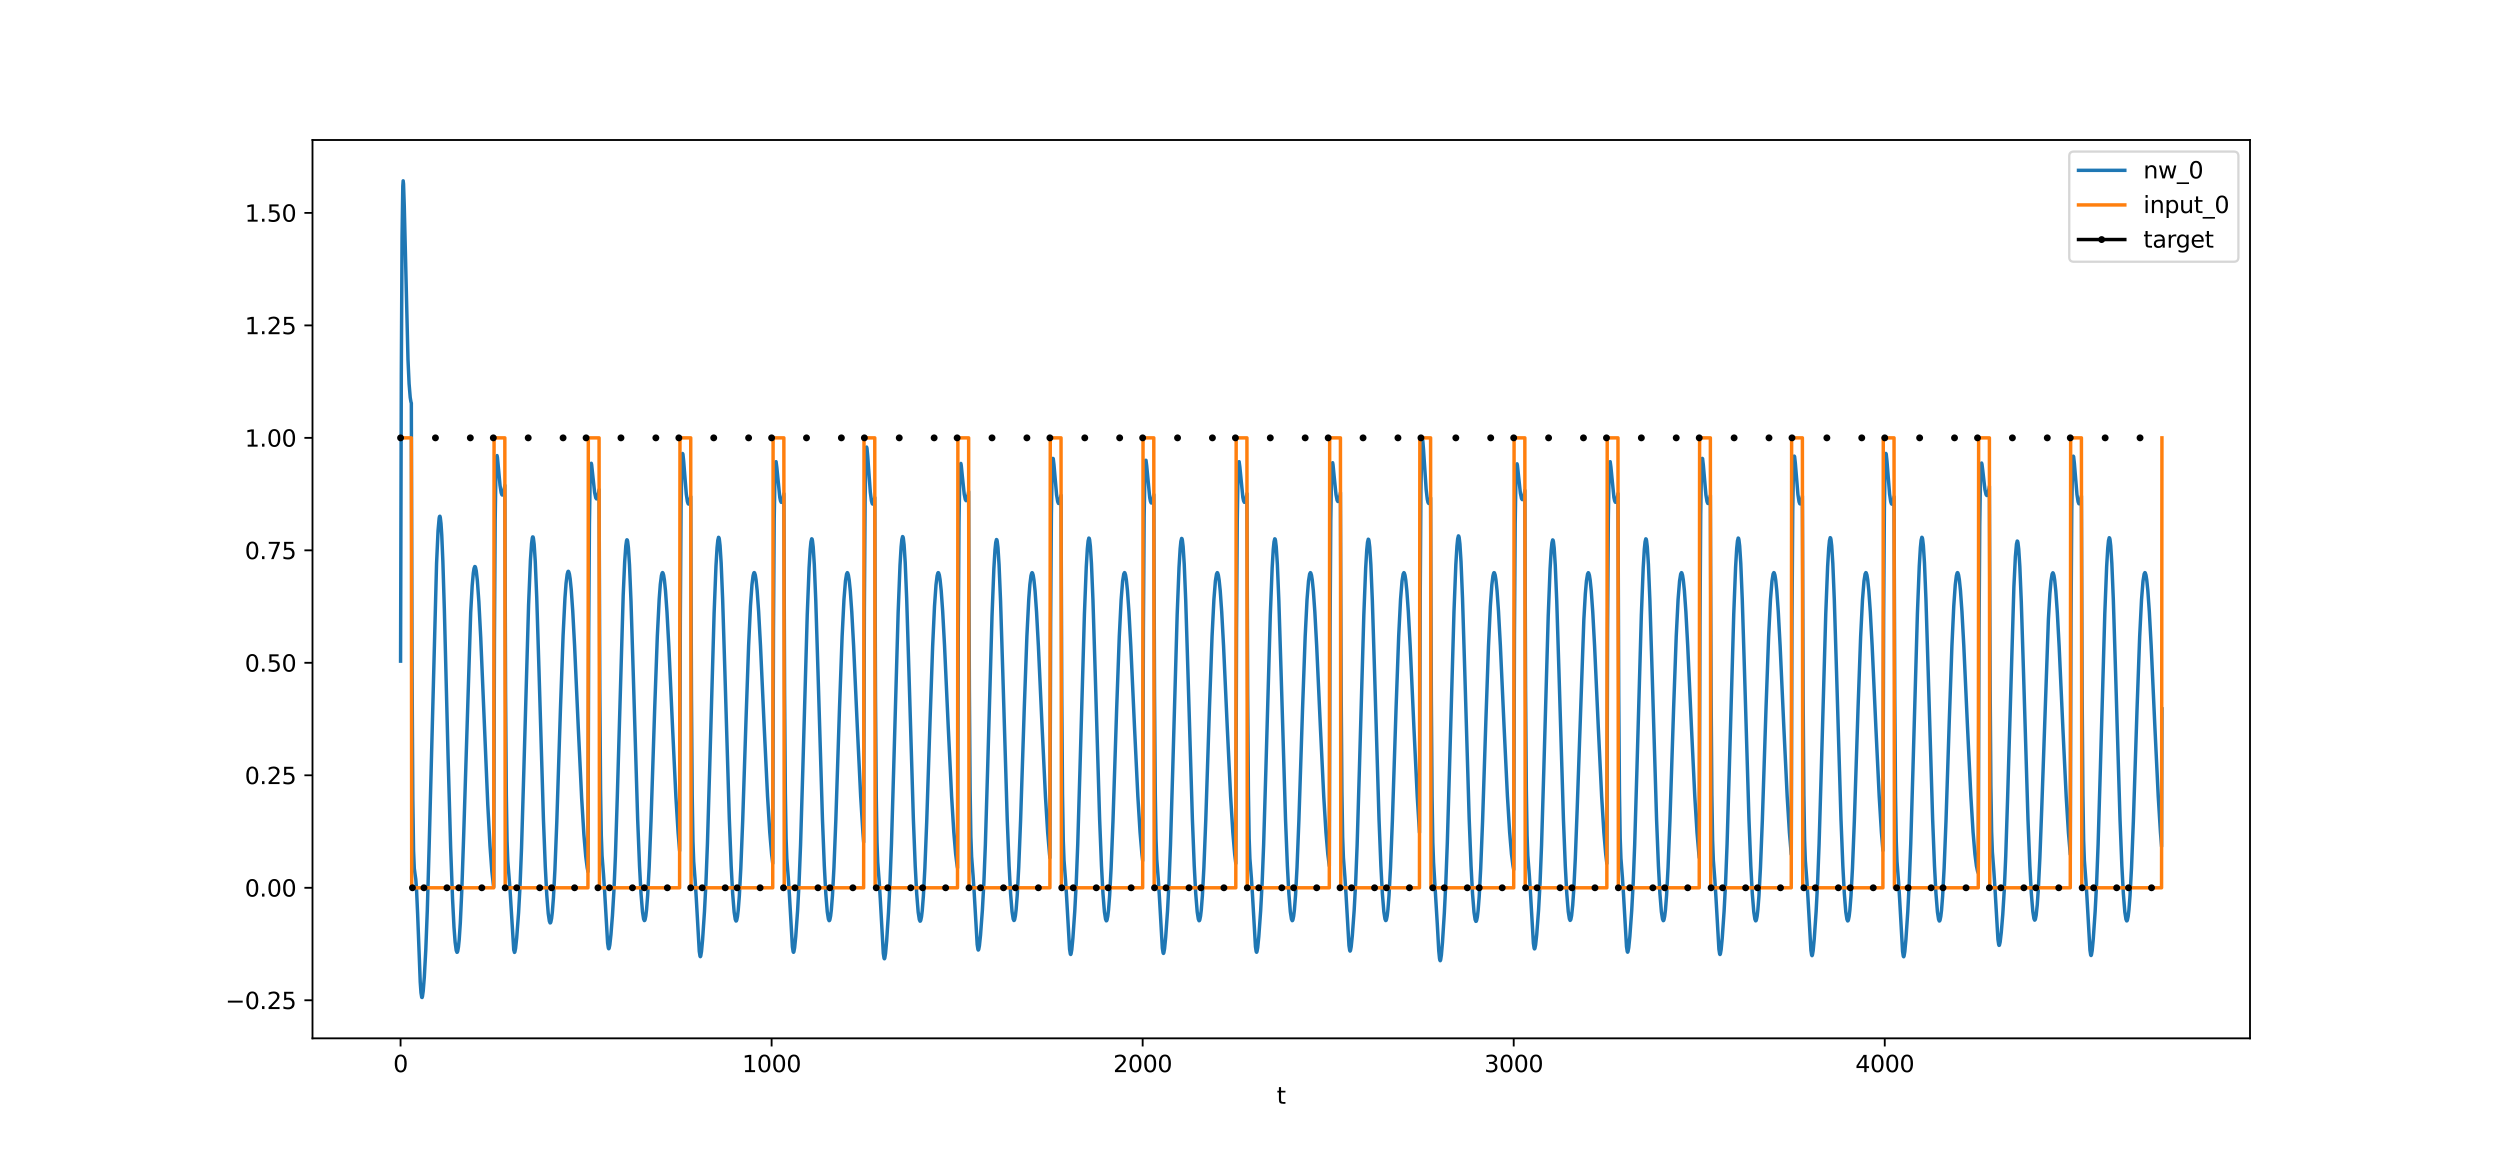 <?xml version="1.0" encoding="utf-8" standalone="no"?>
<!DOCTYPE svg PUBLIC "-//W3C//DTD SVG 1.1//EN"
  "http://www.w3.org/Graphics/SVG/1.1/DTD/svg11.dtd">
<svg xmlns:xlink="http://www.w3.org/1999/xlink" width="1080pt" height="504pt" viewBox="0 0 1080 504" xmlns="http://www.w3.org/2000/svg" version="1.1">
 <defs>
  <style type="text/css">*{stroke-linejoin: round; stroke-linecap: butt}</style>
 </defs>
 <g id="figure_1">
  <g id="patch_1">
   <path d="M 0 504 
L 1080 504 
L 1080 0 
L 0 0 
z
" style="fill: #ffffff"/>
  </g>
  <g id="axes_1">
   <g id="patch_2">
    <path d="M 135 448.56 
L 972 448.56 
L 972 60.48 
L 135 60.48 
z
" style="fill: #ffffff"/>
   </g>
   <g id="matplotlib.axis_1">
    <g id="xtick_1">
     <g id="line2d_1">
      <defs>
       <path id="mb328616f41" d="M 0 0 
L 0 3.5 
" style="stroke: #000000; stroke-width: 0.8"/>
      </defs>
      <g>
       <use xlink:href="#mb328616f41" x="173.045" y="448.56" style="stroke: #000000; stroke-width: 0.8"/>
      </g>
     </g>
     <g id="text_1">
      <!-- 0 -->
      <g transform="translate(169.864 463.158) scale(0.1 -0.1)">
       <defs>
        <path id="DejaVuSans-30" d="M 2034 4250 
Q 1547 4250 1301 3770 
Q 1056 3291 1056 2328 
Q 1056 1369 1301 889 
Q 1547 409 2034 409 
Q 2525 409 2770 889 
Q 3016 1369 3016 2328 
Q 3016 3291 2770 3770 
Q 2525 4250 2034 4250 
z
M 2034 4750 
Q 2819 4750 3233 4129 
Q 3647 3509 3647 2328 
Q 3647 1150 3233 529 
Q 2819 -91 2034 -91 
Q 1250 -91 836 529 
Q 422 1150 422 2328 
Q 422 3509 836 4129 
Q 1250 4750 2034 4750 
z
" transform="scale(0.016)"/>
       </defs>
       <use xlink:href="#DejaVuSans-30"/>
      </g>
     </g>
    </g>
    <g id="xtick_2">
     <g id="line2d_2">
      <g>
       <use xlink:href="#mb328616f41" x="333.338" y="448.56" style="stroke: #000000; stroke-width: 0.8"/>
      </g>
     </g>
     <g id="text_2">
      <!-- 1000 -->
      <g transform="translate(320.613 463.158) scale(0.1 -0.1)">
       <defs>
        <path id="DejaVuSans-31" d="M 794 531 
L 1825 531 
L 1825 4091 
L 703 3866 
L 703 4441 
L 1819 4666 
L 2450 4666 
L 2450 531 
L 3481 531 
L 3481 0 
L 794 0 
L 794 531 
z
" transform="scale(0.016)"/>
       </defs>
       <use xlink:href="#DejaVuSans-31"/>
       <use xlink:href="#DejaVuSans-30" x="63.623"/>
       <use xlink:href="#DejaVuSans-30" x="127.246"/>
       <use xlink:href="#DejaVuSans-30" x="190.869"/>
      </g>
     </g>
    </g>
    <g id="xtick_3">
     <g id="line2d_3">
      <g>
       <use xlink:href="#mb328616f41" x="493.631" y="448.56" style="stroke: #000000; stroke-width: 0.8"/>
      </g>
     </g>
     <g id="text_3">
      <!-- 2000 -->
      <g transform="translate(480.906 463.158) scale(0.1 -0.1)">
       <defs>
        <path id="DejaVuSans-32" d="M 1228 531 
L 3431 531 
L 3431 0 
L 469 0 
L 469 531 
Q 828 903 1448 1529 
Q 2069 2156 2228 2338 
Q 2531 2678 2651 2914 
Q 2772 3150 2772 3378 
Q 2772 3750 2511 3984 
Q 2250 4219 1831 4219 
Q 1534 4219 1204 4116 
Q 875 4013 500 3803 
L 500 4441 
Q 881 4594 1212 4672 
Q 1544 4750 1819 4750 
Q 2544 4750 2975 4387 
Q 3406 4025 3406 3419 
Q 3406 3131 3298 2873 
Q 3191 2616 2906 2266 
Q 2828 2175 2409 1742 
Q 1991 1309 1228 531 
z
" transform="scale(0.016)"/>
       </defs>
       <use xlink:href="#DejaVuSans-32"/>
       <use xlink:href="#DejaVuSans-30" x="63.623"/>
       <use xlink:href="#DejaVuSans-30" x="127.246"/>
       <use xlink:href="#DejaVuSans-30" x="190.869"/>
      </g>
     </g>
    </g>
    <g id="xtick_4">
     <g id="line2d_4">
      <g>
       <use xlink:href="#mb328616f41" x="653.923" y="448.56" style="stroke: #000000; stroke-width: 0.8"/>
      </g>
     </g>
     <g id="text_4">
      <!-- 3000 -->
      <g transform="translate(641.198 463.158) scale(0.1 -0.1)">
       <defs>
        <path id="DejaVuSans-33" d="M 2597 2516 
Q 3050 2419 3304 2112 
Q 3559 1806 3559 1356 
Q 3559 666 3084 287 
Q 2609 -91 1734 -91 
Q 1441 -91 1130 -33 
Q 819 25 488 141 
L 488 750 
Q 750 597 1062 519 
Q 1375 441 1716 441 
Q 2309 441 2620 675 
Q 2931 909 2931 1356 
Q 2931 1769 2642 2001 
Q 2353 2234 1838 2234 
L 1294 2234 
L 1294 2753 
L 1863 2753 
Q 2328 2753 2575 2939 
Q 2822 3125 2822 3475 
Q 2822 3834 2567 4026 
Q 2313 4219 1838 4219 
Q 1578 4219 1281 4162 
Q 984 4106 628 3988 
L 628 4550 
Q 988 4650 1302 4700 
Q 1616 4750 1894 4750 
Q 2613 4750 3031 4423 
Q 3450 4097 3450 3541 
Q 3450 3153 3228 2886 
Q 3006 2619 2597 2516 
z
" transform="scale(0.016)"/>
       </defs>
       <use xlink:href="#DejaVuSans-33"/>
       <use xlink:href="#DejaVuSans-30" x="63.623"/>
       <use xlink:href="#DejaVuSans-30" x="127.246"/>
       <use xlink:href="#DejaVuSans-30" x="190.869"/>
      </g>
     </g>
    </g>
    <g id="xtick_5">
     <g id="line2d_5">
      <g>
       <use xlink:href="#mb328616f41" x="814.216" y="448.56" style="stroke: #000000; stroke-width: 0.8"/>
      </g>
     </g>
     <g id="text_5">
      <!-- 4000 -->
      <g transform="translate(801.491 463.158) scale(0.1 -0.1)">
       <defs>
        <path id="DejaVuSans-34" d="M 2419 4116 
L 825 1625 
L 2419 1625 
L 2419 4116 
z
M 2253 4666 
L 3047 4666 
L 3047 1625 
L 3713 1625 
L 3713 1100 
L 3047 1100 
L 3047 0 
L 2419 0 
L 2419 1100 
L 313 1100 
L 313 1709 
L 2253 4666 
z
" transform="scale(0.016)"/>
       </defs>
       <use xlink:href="#DejaVuSans-34"/>
       <use xlink:href="#DejaVuSans-30" x="63.623"/>
       <use xlink:href="#DejaVuSans-30" x="127.246"/>
       <use xlink:href="#DejaVuSans-30" x="190.869"/>
      </g>
     </g>
    </g>
    <g id="text_6">
     <!-- t -->
     <g transform="translate(551.54 476.837) scale(0.1 -0.1)">
      <defs>
       <path id="DejaVuSans-74" d="M 1172 4494 
L 1172 3500 
L 2356 3500 
L 2356 3053 
L 1172 3053 
L 1172 1153 
Q 1172 725 1289 603 
Q 1406 481 1766 481 
L 2356 481 
L 2356 0 
L 1766 0 
Q 1100 0 847 248 
Q 594 497 594 1153 
L 594 3053 
L 172 3053 
L 172 3500 
L 594 3500 
L 594 4494 
L 1172 4494 
z
" transform="scale(0.016)"/>
      </defs>
      <use xlink:href="#DejaVuSans-74"/>
     </g>
    </g>
   </g>
   <g id="matplotlib.axis_2">
    <g id="ytick_1">
     <g id="line2d_6">
      <defs>
       <path id="m5aee8818f2" d="M 0 0 
L -3.5 0 
" style="stroke: #000000; stroke-width: 0.8"/>
      </defs>
      <g>
       <use xlink:href="#m5aee8818f2" x="135" y="432.114" style="stroke: #000000; stroke-width: 0.8"/>
      </g>
     </g>
     <g id="text_7">
      <!-- −0.25 -->
      <g transform="translate(97.355 435.913) scale(0.1 -0.1)">
       <defs>
        <path id="DejaVuSans-2212" d="M 678 2272 
L 4684 2272 
L 4684 1741 
L 678 1741 
L 678 2272 
z
" transform="scale(0.016)"/>
        <path id="DejaVuSans-2e" d="M 684 794 
L 1344 794 
L 1344 0 
L 684 0 
L 684 794 
z
" transform="scale(0.016)"/>
        <path id="DejaVuSans-35" d="M 691 4666 
L 3169 4666 
L 3169 4134 
L 1269 4134 
L 1269 2991 
Q 1406 3038 1543 3061 
Q 1681 3084 1819 3084 
Q 2600 3084 3056 2656 
Q 3513 2228 3513 1497 
Q 3513 744 3044 326 
Q 2575 -91 1722 -91 
Q 1428 -91 1123 -41 
Q 819 9 494 109 
L 494 744 
Q 775 591 1075 516 
Q 1375 441 1709 441 
Q 2250 441 2565 725 
Q 2881 1009 2881 1497 
Q 2881 1984 2565 2268 
Q 2250 2553 1709 2553 
Q 1456 2553 1204 2497 
Q 953 2441 691 2322 
L 691 4666 
z
" transform="scale(0.016)"/>
       </defs>
       <use xlink:href="#DejaVuSans-2212"/>
       <use xlink:href="#DejaVuSans-30" x="83.789"/>
       <use xlink:href="#DejaVuSans-2e" x="147.412"/>
       <use xlink:href="#DejaVuSans-32" x="179.199"/>
       <use xlink:href="#DejaVuSans-35" x="242.822"/>
      </g>
     </g>
    </g>
    <g id="ytick_2">
     <g id="line2d_7">
      <g>
       <use xlink:href="#m5aee8818f2" x="135" y="383.522" style="stroke: #000000; stroke-width: 0.8"/>
      </g>
     </g>
     <g id="text_8">
      <!-- 0.00 -->
      <g transform="translate(105.734 387.321) scale(0.1 -0.1)">
       <use xlink:href="#DejaVuSans-30"/>
       <use xlink:href="#DejaVuSans-2e" x="63.623"/>
       <use xlink:href="#DejaVuSans-30" x="95.41"/>
       <use xlink:href="#DejaVuSans-30" x="159.033"/>
      </g>
     </g>
    </g>
    <g id="ytick_3">
     <g id="line2d_8">
      <g>
       <use xlink:href="#m5aee8818f2" x="135" y="334.931" style="stroke: #000000; stroke-width: 0.8"/>
      </g>
     </g>
     <g id="text_9">
      <!-- 0.25 -->
      <g transform="translate(105.734 338.73) scale(0.1 -0.1)">
       <use xlink:href="#DejaVuSans-30"/>
       <use xlink:href="#DejaVuSans-2e" x="63.623"/>
       <use xlink:href="#DejaVuSans-32" x="95.41"/>
       <use xlink:href="#DejaVuSans-35" x="159.033"/>
      </g>
     </g>
    </g>
    <g id="ytick_4">
     <g id="line2d_9">
      <g>
       <use xlink:href="#m5aee8818f2" x="135" y="286.339" style="stroke: #000000; stroke-width: 0.8"/>
      </g>
     </g>
     <g id="text_10">
      <!-- 0.50 -->
      <g transform="translate(105.734 290.138) scale(0.1 -0.1)">
       <use xlink:href="#DejaVuSans-30"/>
       <use xlink:href="#DejaVuSans-2e" x="63.623"/>
       <use xlink:href="#DejaVuSans-35" x="95.41"/>
       <use xlink:href="#DejaVuSans-30" x="159.033"/>
      </g>
     </g>
    </g>
    <g id="ytick_5">
     <g id="line2d_10">
      <g>
       <use xlink:href="#m5aee8818f2" x="135" y="237.747" style="stroke: #000000; stroke-width: 0.8"/>
      </g>
     </g>
     <g id="text_11">
      <!-- 0.75 -->
      <g transform="translate(105.734 241.547) scale(0.1 -0.1)">
       <defs>
        <path id="DejaVuSans-37" d="M 525 4666 
L 3525 4666 
L 3525 4397 
L 1831 0 
L 1172 0 
L 2766 4134 
L 525 4134 
L 525 4666 
z
" transform="scale(0.016)"/>
       </defs>
       <use xlink:href="#DejaVuSans-30"/>
       <use xlink:href="#DejaVuSans-2e" x="63.623"/>
       <use xlink:href="#DejaVuSans-37" x="95.41"/>
       <use xlink:href="#DejaVuSans-35" x="159.033"/>
      </g>
     </g>
    </g>
    <g id="ytick_6">
     <g id="line2d_11">
      <g>
       <use xlink:href="#m5aee8818f2" x="135" y="189.156" style="stroke: #000000; stroke-width: 0.8"/>
      </g>
     </g>
     <g id="text_12">
      <!-- 1.00 -->
      <g transform="translate(105.734 192.955) scale(0.1 -0.1)">
       <use xlink:href="#DejaVuSans-31"/>
       <use xlink:href="#DejaVuSans-2e" x="63.623"/>
       <use xlink:href="#DejaVuSans-30" x="95.41"/>
       <use xlink:href="#DejaVuSans-30" x="159.033"/>
      </g>
     </g>
    </g>
    <g id="ytick_7">
     <g id="line2d_12">
      <g>
       <use xlink:href="#m5aee8818f2" x="135" y="140.564" style="stroke: #000000; stroke-width: 0.8"/>
      </g>
     </g>
     <g id="text_13">
      <!-- 1.25 -->
      <g transform="translate(105.734 144.363) scale(0.1 -0.1)">
       <use xlink:href="#DejaVuSans-31"/>
       <use xlink:href="#DejaVuSans-2e" x="63.623"/>
       <use xlink:href="#DejaVuSans-32" x="95.41"/>
       <use xlink:href="#DejaVuSans-35" x="159.033"/>
      </g>
     </g>
    </g>
    <g id="ytick_8">
     <g id="line2d_13">
      <g>
       <use xlink:href="#m5aee8818f2" x="135" y="91.973" style="stroke: #000000; stroke-width: 0.8"/>
      </g>
     </g>
     <g id="text_14">
      <!-- 1.50 -->
      <g transform="translate(105.734 95.772) scale(0.1 -0.1)">
       <use xlink:href="#DejaVuSans-31"/>
       <use xlink:href="#DejaVuSans-2e" x="63.623"/>
       <use xlink:href="#DejaVuSans-35" x="95.41"/>
       <use xlink:href="#DejaVuSans-30" x="159.033"/>
      </g>
     </g>
    </g>
   </g>
   <g id="line2d_14">
    <path d="M 173.045 285.612 
L 173.366 161.789 
L 173.687 102.279 
L 174.007 80.446 
L 174.168 78.12 
L 174.328 79.492 
L 174.648 89.177 
L 176.251 155.309 
L 176.732 165.829 
L 177.213 171.712 
L 177.534 173.643 
L 177.694 174.152 
L 178.015 289.874 
L 178.335 344.784 
L 178.656 367.507 
L 178.976 375.198 
L 179.297 377.605 
L 179.617 379.833 
L 179.938 384.099 
L 180.419 394.958 
L 181.541 424.284 
L 181.862 428.856 
L 182.182 430.841 
L 182.342 430.92 
L 182.503 430.459 
L 182.823 428.164 
L 183.304 422.105 
L 183.945 410.165 
L 184.587 393.467 
L 185.388 365.764 
L 188.594 243.455 
L 189.235 229.304 
L 189.716 223.837 
L 189.876 223.134 
L 190.036 223.017 
L 190.197 223.493 
L 190.517 226.216 
L 190.838 231.221 
L 191.319 242.585 
L 191.96 263.384 
L 193.563 326.665 
L 194.685 366.37 
L 195.486 388.074 
L 196.128 400.603 
L 196.608 406.962 
L 197.089 410.577 
L 197.41 411.401 
L 197.57 411.326 
L 197.731 410.919 
L 198.051 409.106 
L 198.372 405.951 
L 198.853 398.729 
L 199.494 384.706 
L 200.295 361.302 
L 203.341 264.604 
L 203.982 253.032 
L 204.463 247.606 
L 204.783 245.56 
L 205.104 244.75 
L 205.264 244.797 
L 205.425 245.137 
L 205.745 246.665 
L 206.226 250.948 
L 206.867 259.941 
L 207.669 275.377 
L 208.951 305.771 
L 210.714 347.507 
L 211.676 365.426 
L 212.477 376.325 
L 213.119 382.128 
L 213.279 383.166 
L 213.599 275.875 
L 213.92 224.756 
L 214.241 203.503 
L 214.561 197.122 
L 214.722 196.815 
L 214.882 197.568 
L 215.363 202.63 
L 216.004 209.606 
L 216.485 212.79 
L 216.805 213.73 
L 216.966 213.857 
L 217.126 213.772 
L 217.447 213.019 
L 217.927 210.686 
L 218.088 209.655 
L 218.408 299.064 
L 218.729 343.187 
L 219.049 363.329 
L 219.37 372.009 
L 219.851 378.063 
L 220.332 384.428 
L 221.935 410.354 
L 222.255 411.431 
L 222.416 411.241 
L 222.736 409.635 
L 223.217 405.076 
L 224.019 394.385 
L 224.66 382.625 
L 225.301 366.303 
L 226.263 334.046 
L 228.346 261.348 
L 229.148 241.983 
L 229.629 234.871 
L 229.949 232.429 
L 230.11 231.95 
L 230.27 231.978 
L 230.43 232.517 
L 230.751 235.109 
L 231.232 242.582 
L 231.873 258.198 
L 232.835 289.332 
L 234.758 353.85 
L 235.56 374.35 
L 236.201 386.562 
L 236.842 394.679 
L 237.323 397.93 
L 237.643 398.695 
L 237.804 398.648 
L 237.964 398.312 
L 238.285 396.764 
L 238.605 394.046 
L 239.086 387.801 
L 239.727 375.636 
L 240.529 355.199 
L 242.132 305.737 
L 243.254 274.514 
L 244.055 258.424 
L 244.536 251.982 
L 245.017 248.109 
L 245.337 246.954 
L 245.498 246.797 
L 245.658 246.914 
L 245.979 247.943 
L 246.299 249.984 
L 246.78 254.789 
L 247.421 264.013 
L 248.223 279.011 
L 249.826 314.548 
L 251.268 344.706 
L 252.23 360.428 
L 253.031 369.892 
L 253.673 374.89 
L 253.993 376.525 
L 254.314 274.437 
L 254.634 226.259 
L 254.955 206.401 
L 255.276 200.453 
L 255.436 200.141 
L 255.596 200.799 
L 256.077 205.321 
L 256.878 212.78 
L 257.359 215.059 
L 257.68 215.514 
L 257.84 215.438 
L 258.161 214.735 
L 258.642 212.506 
L 258.802 211.507 
L 259.123 298.137 
L 259.443 341.1 
L 259.764 360.908 
L 260.084 369.623 
L 260.726 377.878 
L 261.206 385.284 
L 262.489 407.405 
L 262.809 409.548 
L 262.97 409.861 
L 263.13 409.701 
L 263.45 408.162 
L 263.931 403.704 
L 264.573 395.54 
L 265.214 384.811 
L 265.855 369.86 
L 266.656 344.786 
L 269.221 257.178 
L 269.862 242.691 
L 270.343 235.865 
L 270.664 233.596 
L 270.824 233.195 
L 270.984 233.295 
L 271.145 233.896 
L 271.465 236.586 
L 271.946 244.128 
L 272.587 259.688 
L 273.549 290.484 
L 275.472 353.984 
L 276.274 374.085 
L 276.915 386.016 
L 277.556 393.895 
L 278.037 397.001 
L 278.358 397.688 
L 278.518 397.608 
L 278.678 397.242 
L 278.999 395.651 
L 279.319 392.909 
L 279.8 386.667 
L 280.442 374.581 
L 281.243 354.357 
L 282.846 305.537 
L 283.968 274.731 
L 284.769 258.846 
L 285.25 252.483 
L 285.731 248.654 
L 286.052 247.513 
L 286.212 247.357 
L 286.372 247.471 
L 286.693 248.488 
L 287.014 250.506 
L 287.494 255.255 
L 288.136 264.374 
L 288.937 279.2 
L 290.54 314.33 
L 291.983 344.16 
L 292.944 359.734 
L 293.586 367.531 
L 293.906 266.492 
L 294.227 219.4 
L 294.547 200.682 
L 294.868 195.912 
L 295.028 196.193 
L 295.349 199.262 
L 296.471 213.407 
L 296.952 216.674 
L 297.272 217.624 
L 297.433 217.751 
L 297.593 217.663 
L 297.913 216.901 
L 298.394 214.543 
L 298.715 300.914 
L 299.035 343.702 
L 299.356 363.413 
L 299.677 372.105 
L 300.318 380.52 
L 300.799 388.198 
L 302.081 410.97 
L 302.402 413.047 
L 302.562 413.27 
L 302.722 412.982 
L 303.043 411.075 
L 303.524 405.854 
L 304.325 393.892 
L 304.966 381.368 
L 305.607 364.638 
L 306.569 332.243 
L 308.493 264.964 
L 309.294 244.592 
L 309.775 236.558 
L 310.096 233.38 
L 310.416 232.124 
L 310.577 232.245 
L 310.737 232.869 
L 311.057 235.608 
L 311.538 243.237 
L 312.179 258.934 
L 313.141 289.952 
L 315.065 353.818 
L 315.866 374.033 
L 316.507 386.044 
L 317.149 393.996 
L 317.629 397.155 
L 317.95 397.878 
L 318.11 397.815 
L 318.271 397.468 
L 318.591 395.911 
L 318.912 393.204 
L 319.393 387.012 
L 320.034 374.986 
L 320.835 354.813 
L 322.278 310.894 
L 323.4 278.967 
L 324.201 261.763 
L 324.843 252.635 
L 325.323 248.735 
L 325.644 247.546 
L 325.804 247.368 
L 325.965 247.46 
L 326.285 248.434 
L 326.606 250.411 
L 327.087 255.107 
L 327.728 264.166 
L 328.529 278.941 
L 330.132 314.046 
L 331.575 343.926 
L 332.537 359.558 
L 333.338 369.011 
L 333.819 372.996 
L 334.14 271.735 
L 334.46 224.229 
L 334.781 204.95 
L 335.101 199.523 
L 335.262 199.455 
L 335.582 201.815 
L 336.865 214.883 
L 337.185 216.398 
L 337.506 217.013 
L 337.666 217.001 
L 337.826 216.791 
L 338.147 215.831 
L 338.628 213.271 
L 338.948 299.629 
L 339.269 342.445 
L 339.589 362.186 
L 339.91 370.887 
L 340.551 379.215 
L 341.032 386.732 
L 342.314 409.052 
L 342.635 411.137 
L 342.795 411.396 
L 342.956 411.166 
L 343.276 409.439 
L 343.757 404.614 
L 344.559 393.414 
L 345.2 381.379 
L 345.841 364.968 
L 346.803 332.821 
L 348.726 265.654 
L 349.528 245.268 
L 350.009 237.22 
L 350.329 234.032 
L 350.65 232.764 
L 350.81 232.877 
L 350.97 233.492 
L 351.291 236.21 
L 351.772 243.795 
L 352.413 259.416 
L 353.375 290.297 
L 355.298 353.916 
L 356.1 374.05 
L 356.741 386.004 
L 357.382 393.905 
L 357.863 397.029 
L 358.183 397.728 
L 358.344 397.654 
L 358.504 397.296 
L 358.825 395.718 
L 359.145 392.99 
L 359.626 386.77 
L 360.267 374.715 
L 361.069 354.521 
L 362.672 305.721 
L 363.794 274.883 
L 364.595 258.957 
L 365.236 250.995 
L 365.717 247.986 
L 366.038 247.379 
L 366.198 247.484 
L 366.519 248.481 
L 366.839 250.48 
L 367.32 255.204 
L 367.961 264.292 
L 368.763 279.089 
L 370.366 314.194 
L 371.808 344.034 
L 372.77 359.628 
L 373.091 363.81 
L 373.411 262.835 
L 373.732 215.946 
L 374.052 197.534 
L 374.373 193.141 
L 374.533 193.626 
L 374.854 197.117 
L 375.976 212.625 
L 376.457 216.331 
L 376.777 217.515 
L 376.938 217.743 
L 377.098 217.744 
L 377.258 217.536 
L 377.579 216.556 
L 377.899 214.943 
L 378.22 301.319 
L 378.541 344.097 
L 378.861 363.798 
L 379.182 372.491 
L 379.823 380.969 
L 380.304 388.756 
L 381.586 411.868 
L 381.907 413.97 
L 382.067 414.189 
L 382.227 413.884 
L 382.548 411.907 
L 383.029 406.505 
L 383.83 394.162 
L 384.471 381.385 
L 385.113 364.488 
L 386.074 331.96 
L 387.998 264.617 
L 388.799 244.253 
L 389.28 236.226 
L 389.601 233.054 
L 389.921 231.805 
L 390.082 231.93 
L 390.242 232.559 
L 390.563 235.309 
L 391.043 242.96 
L 391.685 258.696 
L 392.646 289.782 
L 394.57 353.769 
L 395.371 374.023 
L 396.012 386.061 
L 396.654 394.038 
L 397.135 397.214 
L 397.455 397.948 
L 397.615 397.891 
L 397.776 397.549 
L 398.096 396.003 
L 398.417 393.307 
L 398.898 387.13 
L 399.539 375.121 
L 400.34 354.962 
L 401.783 311.039 
L 402.905 279.081 
L 403.707 261.844 
L 404.348 252.687 
L 404.829 248.765 
L 405.149 247.562 
L 405.309 247.377 
L 405.47 247.462 
L 405.79 248.423 
L 406.111 250.388 
L 406.592 255.067 
L 407.233 264.108 
L 408.034 278.868 
L 409.637 313.965 
L 411.08 343.861 
L 412.042 359.51 
L 412.843 368.979 
L 413.484 374.021 
L 413.645 374.926 
L 413.965 273.457 
L 414.286 225.707 
L 414.606 206.151 
L 414.927 200.427 
L 415.087 200.208 
L 415.248 200.949 
L 415.728 205.679 
L 416.53 213.392 
L 417.011 215.776 
L 417.331 216.284 
L 417.492 216.229 
L 417.812 215.56 
L 418.133 214.233 
L 418.453 212.366 
L 418.774 298.74 
L 419.095 341.582 
L 419.415 361.345 
L 419.736 370.056 
L 420.377 378.356 
L 420.858 385.813 
L 422.14 408.007 
L 422.461 410.124 
L 422.621 410.415 
L 422.781 410.226 
L 423.102 408.611 
L 423.583 404.006 
L 424.384 393.202 
L 425.025 381.412 
L 425.667 365.158 
L 426.628 333.132 
L 428.552 266.01 
L 429.353 245.613 
L 429.834 237.557 
L 430.155 234.363 
L 430.475 233.087 
L 430.636 233.196 
L 430.796 233.806 
L 431.117 236.512 
L 431.597 244.075 
L 432.239 259.657 
L 433.2 290.469 
L 435.124 353.965 
L 435.925 374.059 
L 436.567 385.985 
L 437.208 393.86 
L 437.689 396.965 
L 438.009 397.653 
L 438.169 397.574 
L 438.33 397.21 
L 438.65 395.621 
L 438.971 392.884 
L 439.452 386.651 
L 440.093 374.581 
L 440.894 354.38 
L 442.497 305.6 
L 443.619 274.802 
L 444.421 258.912 
L 444.902 252.541 
L 445.383 248.703 
L 445.703 247.554 
L 445.864 247.394 
L 446.024 247.505 
L 446.344 248.513 
L 446.665 250.522 
L 447.146 255.258 
L 447.787 264.359 
L 448.588 279.165 
L 450.191 314.265 
L 451.634 344.083 
L 452.596 359.658 
L 453.397 369.061 
L 453.558 370.522 
L 453.878 269.419 
L 454.199 222.141 
L 454.519 203.143 
L 454.84 198.033 
L 455 198.131 
L 455.321 200.823 
L 456.443 213.79 
L 456.924 216.695 
L 457.244 217.457 
L 457.405 217.505 
L 457.565 217.347 
L 457.885 216.471 
L 458.366 213.992 
L 458.687 300.338 
L 459.007 343.131 
L 459.328 362.853 
L 459.649 371.548 
L 460.29 379.915 
L 460.771 387.505 
L 462.053 410.018 
L 462.374 412.09 
L 462.534 412.328 
L 462.694 412.065 
L 463.015 410.243 
L 463.496 405.216 
L 464.297 393.635 
L 464.938 381.36 
L 465.579 364.793 
L 466.541 332.526 
L 468.465 265.311 
L 469.266 244.934 
L 469.747 236.895 
L 470.068 233.714 
L 470.388 232.453 
L 470.549 232.57 
L 470.709 233.19 
L 471.029 235.919 
L 471.51 243.526 
L 472.151 259.185 
L 473.113 290.132 
L 475.037 353.868 
L 475.838 374.041 
L 476.479 386.021 
L 477.121 393.947 
L 477.601 397.087 
L 477.922 397.798 
L 478.082 397.729 
L 478.243 397.376 
L 478.563 395.808 
L 478.884 393.091 
L 479.365 386.885 
L 480.006 374.844 
L 480.807 354.661 
L 482.41 305.845 
L 483.532 274.971 
L 484.334 259.012 
L 484.975 251.022 
L 485.456 247.993 
L 485.776 247.373 
L 485.937 247.472 
L 486.257 248.457 
L 486.578 250.446 
L 487.059 255.156 
L 487.7 264.23 
L 488.501 279.016 
L 490.104 314.121 
L 491.547 343.98 
L 492.509 359.593 
L 493.31 369.029 
L 493.631 371.821 
L 493.951 270.647 
L 494.272 223.259 
L 494.592 204.121 
L 494.913 198.852 
L 495.073 198.865 
L 495.394 201.388 
L 496.676 214.989 
L 496.997 216.591 
L 497.317 217.276 
L 497.478 217.291 
L 497.638 217.105 
L 497.959 216.183 
L 498.439 213.659 
L 498.76 300.01 
L 499.081 342.814 
L 499.401 362.545 
L 499.722 371.243 
L 500.363 379.589 
L 500.844 387.141 
L 502.126 409.55 
L 502.447 411.626 
L 502.607 411.873 
L 502.767 411.625 
L 503.088 409.848 
L 503.569 404.918 
L 504.37 393.524 
L 505.011 381.368 
L 505.653 364.878 
L 506.614 332.67 
L 508.538 265.48 
L 509.339 245.098 
L 509.82 237.055 
L 510.141 233.87 
L 510.461 232.606 
L 510.622 232.72 
L 510.782 233.338 
L 511.103 236.062 
L 511.583 243.658 
L 512.225 259.298 
L 513.186 290.213 
L 515.11 353.891 
L 515.911 374.045 
L 516.553 386.013 
L 517.194 393.927 
L 517.675 397.059 
L 517.995 397.763 
L 518.155 397.693 
L 518.316 397.337 
L 518.636 395.764 
L 518.957 393.041 
L 519.438 386.829 
L 520.079 374.78 
L 520.88 354.592 
L 522.483 305.783 
L 523.605 274.926 
L 524.407 258.984 
L 525.048 251.008 
L 525.529 247.988 
L 525.85 247.375 
L 526.01 247.477 
L 526.33 248.468 
L 526.651 250.462 
L 527.132 255.179 
L 527.773 264.26 
L 528.574 279.052 
L 530.177 314.157 
L 531.62 344.007 
L 532.582 359.611 
L 533.383 369.039 
L 533.864 373.01 
L 534.185 271.748 
L 534.505 224.24 
L 534.826 204.957 
L 535.146 199.526 
L 535.307 199.456 
L 535.627 201.812 
L 536.91 214.868 
L 537.23 216.382 
L 537.551 216.996 
L 537.711 216.984 
L 537.871 216.774 
L 538.192 215.813 
L 538.673 213.252 
L 538.994 299.608 
L 539.314 342.423 
L 539.635 362.163 
L 539.955 370.864 
L 540.596 379.192 
L 541.077 386.708 
L 542.36 409.027 
L 542.68 411.113 
L 542.841 411.374 
L 543.001 411.144 
L 543.321 409.42 
L 543.802 404.6 
L 544.604 393.408 
L 545.245 381.378 
L 545.886 364.97 
L 546.848 332.826 
L 548.771 265.661 
L 549.573 245.275 
L 550.054 237.228 
L 550.374 234.04 
L 550.695 232.772 
L 550.855 232.885 
L 551.015 233.5 
L 551.336 236.218 
L 551.817 243.803 
L 552.458 259.423 
L 553.42 290.302 
L 555.343 353.917 
L 556.145 374.05 
L 556.786 386.003 
L 557.427 393.903 
L 557.908 397.026 
L 558.229 397.725 
L 558.389 397.651 
L 558.549 397.292 
L 558.87 395.714 
L 559.19 392.987 
L 559.671 386.767 
L 560.312 374.711 
L 561.114 354.518 
L 562.717 305.718 
L 563.839 274.882 
L 564.64 258.957 
L 565.282 250.996 
L 565.762 247.987 
L 566.083 247.38 
L 566.243 247.485 
L 566.564 248.483 
L 566.884 250.482 
L 567.365 255.206 
L 568.006 264.294 
L 568.808 279.091 
L 570.411 314.195 
L 571.854 344.034 
L 572.815 359.628 
L 573.617 369.047 
L 574.258 374.05 
L 574.578 272.687 
L 574.899 225.055 
L 575.22 205.63 
L 575.54 200.045 
L 575.701 199.896 
L 575.861 200.706 
L 576.342 205.634 
L 577.143 213.605 
L 577.624 216.092 
L 577.945 216.648 
L 578.105 216.612 
L 578.426 215.97 
L 578.746 214.661 
L 579.067 212.804 
L 579.387 299.165 
L 579.708 341.992 
L 580.028 361.743 
L 580.349 370.449 
L 580.99 378.761 
L 581.471 386.245 
L 582.753 408.493 
L 583.074 410.594 
L 583.234 410.869 
L 583.395 410.661 
L 583.715 408.993 
L 584.196 404.284 
L 584.998 393.295 
L 585.639 381.392 
L 586.28 365.065 
L 587.242 332.984 
L 589.165 265.844 
L 589.967 245.453 
L 590.447 237.402 
L 590.768 234.211 
L 591.089 232.939 
L 591.249 233.05 
L 591.409 233.662 
L 591.73 236.374 
L 592.211 243.948 
L 592.852 259.548 
L 593.814 290.392 
L 595.737 353.942 
L 596.539 374.054 
L 597.18 385.993 
L 597.821 393.88 
L 598.302 396.993 
L 598.622 397.686 
L 598.783 397.61 
L 598.943 397.248 
L 599.264 395.664 
L 599.584 392.932 
L 600.065 386.705 
L 600.706 374.642 
L 601.508 354.445 
L 603.111 305.656 
L 604.233 274.84 
L 605.034 258.933 
L 605.675 250.987 
L 606.156 247.988 
L 606.477 247.388 
L 606.637 247.495 
L 606.958 248.499 
L 607.278 250.503 
L 607.759 255.233 
L 608.4 264.328 
L 609.202 279.13 
L 610.805 314.232 
L 612.247 344.059 
L 613.209 359.643 
L 613.53 258.627 
L 613.85 211.884 
L 614.171 193.758 
L 614.331 190.588 
L 614.491 189.745 
L 614.652 190.442 
L 614.972 194.381 
L 616.094 211.385 
L 616.575 215.592 
L 616.896 217.048 
L 617.216 217.503 
L 617.377 217.39 
L 617.697 216.573 
L 618.018 215.09 
L 618.338 301.502 
L 618.659 344.285 
L 618.98 363.984 
L 619.3 372.682 
L 620.903 399.086 
L 621.544 410.747 
L 621.865 414.009 
L 622.025 414.8 
L 622.185 415.025 
L 622.346 414.714 
L 622.666 412.689 
L 623.147 407.135 
L 623.949 394.446 
L 624.59 381.429 
L 625.231 364.37 
L 626.193 331.713 
L 628.116 264.299 
L 628.918 243.937 
L 629.399 235.914 
L 629.719 232.746 
L 630.04 231.502 
L 630.2 231.63 
L 630.36 232.262 
L 630.681 235.023 
L 631.162 242.693 
L 631.803 258.464 
L 632.765 289.616 
L 634.688 353.722 
L 635.49 374.014 
L 636.131 386.079 
L 636.772 394.08 
L 637.253 397.274 
L 637.573 398.019 
L 637.734 397.967 
L 637.894 397.631 
L 638.215 396.095 
L 638.535 393.409 
L 639.016 387.247 
L 639.657 375.255 
L 640.459 355.111 
L 641.901 311.184 
L 643.023 279.197 
L 643.825 261.929 
L 644.466 252.744 
L 644.947 248.8 
L 645.268 247.583 
L 645.428 247.39 
L 645.588 247.469 
L 645.909 248.417 
L 646.229 250.37 
L 646.71 255.033 
L 647.351 264.056 
L 648.153 278.799 
L 649.756 313.888 
L 651.198 343.797 
L 652.16 359.463 
L 652.962 368.947 
L 653.603 374.002 
L 653.923 375.678 
L 654.244 274.088 
L 654.564 226.212 
L 654.885 206.523 
L 655.206 200.663 
L 655.366 200.376 
L 655.526 201.049 
L 656.007 205.593 
L 656.809 213.069 
L 657.289 215.365 
L 657.61 215.833 
L 657.77 215.764 
L 658.091 215.074 
L 658.412 213.736 
L 658.732 211.866 
L 659.053 298.251 
L 659.373 341.109 
L 659.694 360.884 
L 660.014 369.601 
L 660.656 377.89 
L 661.136 385.324 
L 662.419 407.48 
L 662.739 409.619 
L 662.9 409.928 
L 663.06 409.762 
L 663.381 408.206 
L 663.861 403.714 
L 664.663 393.105 
L 665.304 381.434 
L 665.945 365.256 
L 666.907 333.287 
L 668.831 266.186 
L 669.632 245.782 
L 670.113 237.723 
L 670.433 234.525 
L 670.754 233.246 
L 670.914 233.352 
L 671.075 233.96 
L 671.395 236.66 
L 671.876 244.212 
L 672.517 259.774 
L 673.479 290.553 
L 675.403 353.989 
L 676.204 374.063 
L 676.845 385.975 
L 677.486 393.838 
L 677.967 396.934 
L 678.288 397.617 
L 678.448 397.535 
L 678.608 397.168 
L 678.929 395.574 
L 679.41 391.033 
L 679.891 383.962 
L 680.532 370.885 
L 681.333 349.744 
L 684.219 267.676 
L 684.86 256.495 
L 685.341 250.972 
L 685.822 247.993 
L 686.142 247.404 
L 686.302 247.517 
L 686.623 248.531 
L 686.944 250.544 
L 687.424 255.287 
L 688.066 264.393 
L 688.867 279.203 
L 690.47 314.299 
L 691.913 344.105 
L 692.874 359.67 
L 693.676 369.066 
L 694.157 373.017 
L 694.477 271.754 
L 694.798 224.244 
L 695.119 204.957 
L 695.439 199.522 
L 695.599 199.45 
L 695.92 201.801 
L 697.202 214.845 
L 697.523 216.358 
L 697.844 216.972 
L 698.004 216.959 
L 698.164 216.749 
L 698.485 215.789 
L 698.966 213.228 
L 699.286 299.578 
L 699.607 342.392 
L 699.927 362.132 
L 700.248 370.833 
L 700.889 379.16 
L 701.37 386.676 
L 702.652 408.995 
L 702.973 411.083 
L 703.133 411.344 
L 703.293 411.116 
L 703.614 409.396 
L 704.095 404.581 
L 704.896 393.399 
L 705.538 381.376 
L 706.179 364.972 
L 707.14 332.832 
L 709.064 265.67 
L 709.865 245.285 
L 710.346 237.239 
L 710.667 234.051 
L 710.988 232.783 
L 711.148 232.896 
L 711.308 233.511 
L 711.629 236.229 
L 712.11 243.813 
L 712.751 259.432 
L 713.712 290.309 
L 715.636 353.918 
L 716.437 374.05 
L 717.079 386.001 
L 717.72 393.901 
L 718.201 397.023 
L 718.521 397.721 
L 718.682 397.647 
L 718.842 397.288 
L 719.162 395.71 
L 719.483 392.982 
L 719.964 386.762 
L 720.605 374.706 
L 721.407 354.513 
L 723.009 305.715 
L 724.131 274.881 
L 724.933 258.958 
L 725.574 250.997 
L 726.055 247.989 
L 726.376 247.382 
L 726.536 247.487 
L 726.856 248.485 
L 727.177 250.484 
L 727.658 255.208 
L 728.299 264.296 
L 729.101 279.093 
L 730.703 314.196 
L 732.146 344.034 
L 733.108 359.627 
L 733.909 369.046 
L 734.07 370.51 
L 734.39 269.408 
L 734.711 222.132 
L 735.031 203.136 
L 735.352 198.029 
L 735.512 198.128 
L 735.833 200.823 
L 736.955 213.798 
L 737.436 216.704 
L 737.756 217.467 
L 737.917 217.516 
L 738.077 217.358 
L 738.398 216.482 
L 738.878 214.003 
L 739.199 300.351 
L 739.52 343.145 
L 739.84 362.867 
L 740.161 371.562 
L 740.802 379.929 
L 741.283 387.52 
L 742.565 410.034 
L 742.886 412.105 
L 743.046 412.342 
L 743.206 412.079 
L 743.527 410.255 
L 744.008 405.225 
L 744.809 393.639 
L 745.45 381.361 
L 746.092 364.791 
L 747.053 332.523 
L 748.977 265.306 
L 749.778 244.93 
L 750.259 236.89 
L 750.58 233.708 
L 750.9 232.447 
L 751.061 232.565 
L 751.221 233.184 
L 751.542 235.914 
L 752.022 243.522 
L 752.664 259.181 
L 753.625 290.129 
L 755.549 353.867 
L 756.35 374.041 
L 756.991 386.022 
L 757.633 393.948 
L 758.114 397.089 
L 758.434 397.799 
L 758.594 397.731 
L 758.755 397.378 
L 759.075 395.81 
L 759.396 393.093 
L 759.877 386.887 
L 760.518 374.846 
L 761.319 354.663 
L 762.922 305.846 
L 764.044 274.971 
L 764.846 259.012 
L 765.487 251.022 
L 765.968 247.992 
L 766.288 247.372 
L 766.449 247.471 
L 766.769 248.457 
L 767.09 250.445 
L 767.571 255.155 
L 768.212 264.229 
L 769.013 279.015 
L 770.616 314.12 
L 772.059 343.98 
L 773.021 359.593 
L 773.822 369.029 
L 774.143 267.984 
L 774.463 220.816 
L 774.784 201.969 
L 775.105 197.037 
L 775.265 197.228 
L 775.585 200.111 
L 776.707 213.668 
L 777.188 216.751 
L 777.509 217.605 
L 777.669 217.691 
L 777.83 217.567 
L 778.15 216.745 
L 778.631 214.324 
L 778.952 300.676 
L 779.272 343.463 
L 779.593 363.178 
L 779.913 371.871 
L 780.555 380.262 
L 781.035 387.898 
L 782.318 410.536 
L 782.638 412.607 
L 782.799 412.836 
L 782.959 412.558 
L 783.279 410.688 
L 783.76 405.554 
L 784.562 393.768 
L 785.203 381.361 
L 785.844 364.707 
L 786.806 332.372 
L 788.729 265.125 
L 789.531 244.752 
L 790.012 236.716 
L 790.332 233.536 
L 790.653 232.279 
L 790.813 232.398 
L 790.974 233.02 
L 791.294 235.755 
L 791.775 243.374 
L 792.416 259.053 
L 793.378 290.038 
L 795.301 353.842 
L 796.103 374.036 
L 796.744 386.032 
L 797.385 393.972 
L 797.866 397.122 
L 798.187 397.839 
L 798.347 397.773 
L 798.507 397.423 
L 798.828 395.861 
L 799.148 393.149 
L 799.629 386.951 
L 800.27 374.917 
L 801.072 354.74 
L 802.675 305.915 
L 803.797 275.02 
L 804.598 259.042 
L 805.24 251.037 
L 805.72 247.997 
L 806.041 247.37 
L 806.201 247.465 
L 806.522 248.445 
L 806.842 250.427 
L 807.323 255.13 
L 807.965 264.196 
L 808.766 278.976 
L 810.369 314.081 
L 811.812 343.951 
L 812.773 359.574 
L 813.414 367.408 
L 813.735 266.404 
L 814.056 219.337 
L 814.376 200.638 
L 814.697 195.884 
L 814.857 196.171 
L 815.178 199.251 
L 816.3 213.428 
L 816.781 216.705 
L 817.101 217.66 
L 817.262 217.789 
L 817.422 217.702 
L 817.742 216.944 
L 818.223 214.59 
L 818.544 300.948 
L 818.864 343.73 
L 819.185 363.439 
L 819.506 372.131 
L 820.147 380.549 
L 820.628 388.232 
L 821.91 411.013 
L 822.231 413.089 
L 822.391 413.312 
L 822.551 413.022 
L 822.872 411.11 
L 823.353 405.88 
L 824.154 393.899 
L 824.795 381.365 
L 825.436 364.627 
L 826.398 332.226 
L 828.322 264.948 
L 829.123 244.578 
L 829.604 236.545 
L 829.925 233.369 
L 830.245 232.114 
L 830.406 232.235 
L 830.566 232.86 
L 830.886 235.6 
L 831.367 243.23 
L 832.008 258.929 
L 832.97 289.949 
L 834.894 353.816 
L 835.695 374.032 
L 836.336 386.042 
L 836.978 393.995 
L 837.458 397.155 
L 837.779 397.877 
L 837.939 397.815 
L 838.1 397.467 
L 838.42 395.911 
L 838.741 393.204 
L 839.222 387.013 
L 839.863 374.988 
L 840.664 354.816 
L 842.107 310.898 
L 843.229 278.972 
L 844.03 261.768 
L 844.672 252.639 
L 845.152 248.738 
L 845.473 247.549 
L 845.633 247.37 
L 845.794 247.462 
L 846.114 248.435 
L 846.435 250.412 
L 846.916 255.107 
L 847.557 264.165 
L 848.358 278.938 
L 849.961 314.042 
L 851.404 343.922 
L 852.366 359.554 
L 853.167 369.007 
L 853.808 374.036 
L 854.289 376.321 
L 854.61 377.151 
L 854.93 275.113 
L 855.251 226.826 
L 855.571 206.743 
L 855.892 200.503 
L 856.052 200.033 
L 856.213 200.531 
L 856.533 203.036 
L 857.495 211.535 
L 857.976 213.657 
L 858.296 214.064 
L 858.457 213.978 
L 858.777 213.274 
L 859.258 211.08 
L 859.418 210.098 
L 859.739 296.528 
L 860.06 339.438 
L 860.38 359.255 
L 860.701 367.995 
L 861.342 376.268 
L 861.823 383.65 
L 863.105 405.788 
L 863.426 408.022 
L 863.586 408.4 
L 863.746 408.316 
L 864.067 406.96 
L 864.548 402.83 
L 865.189 395.111 
L 865.83 384.737 
L 866.471 370.025 
L 867.273 345.124 
L 869.998 253.568 
L 870.639 240.512 
L 871.12 235.025 
L 871.44 233.734 
L 871.601 233.833 
L 871.761 234.433 
L 872.082 237.116 
L 872.562 244.633 
L 873.204 260.136 
L 874.165 290.812 
L 876.089 354.062 
L 876.89 374.076 
L 877.532 385.944 
L 878.173 393.768 
L 878.654 396.837 
L 878.974 397.502 
L 879.134 397.412 
L 879.295 397.037 
L 879.615 395.428 
L 880.096 390.865 
L 880.577 383.777 
L 881.218 370.684 
L 882.02 349.54 
L 884.905 267.598 
L 885.546 256.459 
L 886.027 250.967 
L 886.508 248.016 
L 886.829 247.445 
L 886.989 247.566 
L 887.309 248.595 
L 887.63 250.621 
L 888.111 255.38 
L 888.752 264.502 
L 889.553 279.32 
L 891.156 314.4 
L 892.599 344.166 
L 893.561 359.701 
L 894.362 369.071 
L 894.683 268.03 
L 895.003 220.86 
L 895.324 202.005 
L 895.645 197.062 
L 895.805 197.248 
L 896.125 200.119 
L 897.248 213.643 
L 897.728 216.719 
L 898.049 217.569 
L 898.209 217.654 
L 898.37 217.529 
L 898.69 216.706 
L 899.171 214.283 
L 899.492 300.623 
L 899.812 343.406 
L 900.133 363.12 
L 900.453 371.812 
L 901.095 380.203 
L 901.575 387.836 
L 902.858 410.471 
L 903.178 412.544 
L 903.339 412.775 
L 903.499 412.499 
L 903.82 410.636 
L 904.3 405.514 
L 905.102 393.75 
L 905.743 381.355 
L 906.384 364.711 
L 907.346 332.384 
L 909.269 265.143 
L 910.071 244.772 
L 910.552 236.737 
L 910.872 233.559 
L 911.193 232.302 
L 911.353 232.421 
L 911.514 233.043 
L 911.834 235.778 
L 912.315 243.396 
L 912.956 259.073 
L 913.918 290.053 
L 915.841 353.845 
L 916.643 374.036 
L 917.284 386.029 
L 917.925 393.966 
L 918.406 397.115 
L 918.727 397.83 
L 918.887 397.765 
L 919.047 397.414 
L 919.368 395.851 
L 919.689 393.139 
L 920.169 386.939 
L 920.811 374.906 
L 921.612 354.729 
L 923.215 305.909 
L 924.337 275.017 
L 925.138 259.043 
L 925.78 251.039 
L 926.26 248 
L 926.581 247.374 
L 926.741 247.469 
L 927.062 248.449 
L 927.383 250.432 
L 927.863 255.135 
L 928.505 264.201 
L 929.306 278.981 
L 930.909 314.083 
L 932.352 343.951 
L 933.313 359.572 
L 933.794 365.654 
L 933.955 306.237 
L 933.955 306.237 
" clip-path="url(#p00b979117d)" style="fill: none; stroke: #1f77b4; stroke-width: 1.5; stroke-linecap: square"/>
   </g>
   <g id="line2d_15">
    <path d="M 173.045 189.156 
L 177.694 189.156 
L 177.854 383.522 
L 213.279 383.522 
L 213.439 189.156 
L 218.088 189.156 
L 218.248 383.522 
L 253.993 383.522 
L 254.154 189.156 
L 258.802 189.156 
L 258.962 383.522 
L 293.586 383.522 
L 293.746 189.156 
L 298.394 189.156 
L 298.555 383.522 
L 333.819 383.522 
L 333.979 189.156 
L 338.628 189.156 
L 338.788 383.522 
L 373.091 383.522 
L 373.251 189.156 
L 377.899 189.156 
L 378.06 383.522 
L 413.645 383.522 
L 413.805 189.156 
L 418.453 189.156 
L 418.614 383.522 
L 453.558 383.522 
L 453.718 189.156 
L 458.366 189.156 
L 458.527 383.522 
L 493.631 383.522 
L 493.791 189.156 
L 498.439 189.156 
L 498.6 383.522 
L 533.864 383.522 
L 534.024 189.156 
L 538.673 189.156 
L 538.833 383.522 
L 574.258 383.522 
L 574.418 189.156 
L 579.067 189.156 
L 579.227 383.522 
L 613.209 383.522 
L 613.369 189.156 
L 618.018 189.156 
L 618.178 383.522 
L 653.923 383.522 
L 654.084 189.156 
L 658.732 189.156 
L 658.892 383.522 
L 694.157 383.522 
L 694.317 189.156 
L 698.966 189.156 
L 699.126 383.522 
L 734.07 383.522 
L 734.23 189.156 
L 738.878 189.156 
L 739.039 383.522 
L 773.822 383.522 
L 773.983 189.156 
L 778.631 189.156 
L 778.791 383.522 
L 813.414 383.522 
L 813.575 189.156 
L 818.223 189.156 
L 818.384 383.522 
L 854.61 383.522 
L 854.77 189.156 
L 859.418 189.156 
L 859.579 383.522 
L 894.362 383.522 
L 894.523 189.156 
L 899.171 189.156 
L 899.331 383.522 
L 933.794 383.522 
L 933.955 189.156 
L 933.955 189.156 
" clip-path="url(#p00b979117d)" style="fill: none; stroke: #ff7f0e; stroke-width: 1.5; stroke-linecap: square"/>
   </g>
   <g id="line2d_16">
    <path d="M 929.466 383.522 
" clip-path="url(#p00b979117d)" style="fill: none; stroke: #000000; stroke-width: 1.5; stroke-linecap: square"/>
    <defs>
     <path id="m718f84fefe" d="M 0 1 
C 0.265 1 0.52 0.895 0.707 0.707 
C 0.895 0.52 1 0.265 1 0 
C 1 -0.265 0.895 -0.52 0.707 -0.707 
C 0.52 -0.895 0.265 -1 0 -1 
C -0.265 -1 -0.52 -0.895 -0.707 -0.707 
C -0.895 -0.52 -1 -0.265 -1 0 
C -1 0.265 -0.895 0.52 -0.707 0.707 
C -0.52 0.895 -0.265 1 0 1 
z
" style="stroke: #000000"/>
    </defs>
    <g clip-path="url(#p00b979117d)">
     <use xlink:href="#m718f84fefe" x="173.045" y="189.156" style="stroke: #000000"/>
     <use xlink:href="#m718f84fefe" x="178.175" y="383.522" style="stroke: #000000"/>
     <use xlink:href="#m718f84fefe" x="183.144" y="383.522" style="stroke: #000000"/>
     <use xlink:href="#m718f84fefe" x="188.113" y="189.156" style="stroke: #000000"/>
     <use xlink:href="#m718f84fefe" x="193.082" y="383.522" style="stroke: #000000"/>
     <use xlink:href="#m718f84fefe" x="198.211" y="383.522" style="stroke: #000000"/>
     <use xlink:href="#m718f84fefe" x="203.18" y="189.156" style="stroke: #000000"/>
     <use xlink:href="#m718f84fefe" x="208.15" y="383.522" style="stroke: #000000"/>
     <use xlink:href="#m718f84fefe" x="213.119" y="189.156" style="stroke: #000000"/>
     <use xlink:href="#m718f84fefe" x="218.248" y="383.522" style="stroke: #000000"/>
     <use xlink:href="#m718f84fefe" x="223.217" y="383.522" style="stroke: #000000"/>
     <use xlink:href="#m718f84fefe" x="228.186" y="189.156" style="stroke: #000000"/>
     <use xlink:href="#m718f84fefe" x="233.155" y="383.522" style="stroke: #000000"/>
     <use xlink:href="#m718f84fefe" x="238.285" y="383.522" style="stroke: #000000"/>
     <use xlink:href="#m718f84fefe" x="243.254" y="189.156" style="stroke: #000000"/>
     <use xlink:href="#m718f84fefe" x="248.223" y="383.522" style="stroke: #000000"/>
     <use xlink:href="#m718f84fefe" x="253.192" y="189.156" style="stroke: #000000"/>
     <use xlink:href="#m718f84fefe" x="258.321" y="383.522" style="stroke: #000000"/>
     <use xlink:href="#m718f84fefe" x="263.29" y="383.522" style="stroke: #000000"/>
     <use xlink:href="#m718f84fefe" x="268.259" y="189.156" style="stroke: #000000"/>
     <use xlink:href="#m718f84fefe" x="273.228" y="383.522" style="stroke: #000000"/>
     <use xlink:href="#m718f84fefe" x="278.358" y="383.522" style="stroke: #000000"/>
     <use xlink:href="#m718f84fefe" x="283.327" y="189.156" style="stroke: #000000"/>
     <use xlink:href="#m718f84fefe" x="288.296" y="383.522" style="stroke: #000000"/>
     <use xlink:href="#m718f84fefe" x="293.265" y="189.156" style="stroke: #000000"/>
     <use xlink:href="#m718f84fefe" x="298.394" y="383.522" style="stroke: #000000"/>
     <use xlink:href="#m718f84fefe" x="303.363" y="383.522" style="stroke: #000000"/>
     <use xlink:href="#m718f84fefe" x="308.332" y="189.156" style="stroke: #000000"/>
     <use xlink:href="#m718f84fefe" x="313.302" y="383.522" style="stroke: #000000"/>
     <use xlink:href="#m718f84fefe" x="318.431" y="383.522" style="stroke: #000000"/>
     <use xlink:href="#m718f84fefe" x="323.4" y="189.156" style="stroke: #000000"/>
     <use xlink:href="#m718f84fefe" x="328.369" y="383.522" style="stroke: #000000"/>
     <use xlink:href="#m718f84fefe" x="333.338" y="189.156" style="stroke: #000000"/>
     <use xlink:href="#m718f84fefe" x="338.467" y="383.522" style="stroke: #000000"/>
     <use xlink:href="#m718f84fefe" x="343.437" y="383.522" style="stroke: #000000"/>
     <use xlink:href="#m718f84fefe" x="348.406" y="189.156" style="stroke: #000000"/>
     <use xlink:href="#m718f84fefe" x="353.375" y="383.522" style="stroke: #000000"/>
     <use xlink:href="#m718f84fefe" x="358.504" y="383.522" style="stroke: #000000"/>
     <use xlink:href="#m718f84fefe" x="363.473" y="189.156" style="stroke: #000000"/>
     <use xlink:href="#m718f84fefe" x="368.442" y="383.522" style="stroke: #000000"/>
     <use xlink:href="#m718f84fefe" x="373.411" y="189.156" style="stroke: #000000"/>
     <use xlink:href="#m718f84fefe" x="378.541" y="383.522" style="stroke: #000000"/>
     <use xlink:href="#m718f84fefe" x="383.51" y="383.522" style="stroke: #000000"/>
     <use xlink:href="#m718f84fefe" x="388.479" y="189.156" style="stroke: #000000"/>
     <use xlink:href="#m718f84fefe" x="393.448" y="383.522" style="stroke: #000000"/>
     <use xlink:href="#m718f84fefe" x="398.577" y="383.522" style="stroke: #000000"/>
     <use xlink:href="#m718f84fefe" x="403.546" y="189.156" style="stroke: #000000"/>
     <use xlink:href="#m718f84fefe" x="408.515" y="383.522" style="stroke: #000000"/>
     <use xlink:href="#m718f84fefe" x="413.484" y="189.156" style="stroke: #000000"/>
     <use xlink:href="#m718f84fefe" x="418.614" y="383.522" style="stroke: #000000"/>
     <use xlink:href="#m718f84fefe" x="423.583" y="383.522" style="stroke: #000000"/>
     <use xlink:href="#m718f84fefe" x="428.552" y="189.156" style="stroke: #000000"/>
     <use xlink:href="#m718f84fefe" x="433.521" y="383.522" style="stroke: #000000"/>
     <use xlink:href="#m718f84fefe" x="438.65" y="383.522" style="stroke: #000000"/>
     <use xlink:href="#m718f84fefe" x="443.619" y="189.156" style="stroke: #000000"/>
     <use xlink:href="#m718f84fefe" x="448.588" y="383.522" style="stroke: #000000"/>
     <use xlink:href="#m718f84fefe" x="453.558" y="189.156" style="stroke: #000000"/>
     <use xlink:href="#m718f84fefe" x="458.687" y="383.522" style="stroke: #000000"/>
     <use xlink:href="#m718f84fefe" x="463.656" y="383.522" style="stroke: #000000"/>
     <use xlink:href="#m718f84fefe" x="468.625" y="189.156" style="stroke: #000000"/>
     <use xlink:href="#m718f84fefe" x="473.594" y="383.522" style="stroke: #000000"/>
     <use xlink:href="#m718f84fefe" x="478.723" y="383.522" style="stroke: #000000"/>
     <use xlink:href="#m718f84fefe" x="483.693" y="189.156" style="stroke: #000000"/>
     <use xlink:href="#m718f84fefe" x="488.662" y="383.522" style="stroke: #000000"/>
     <use xlink:href="#m718f84fefe" x="493.631" y="189.156" style="stroke: #000000"/>
     <use xlink:href="#m718f84fefe" x="498.76" y="383.522" style="stroke: #000000"/>
     <use xlink:href="#m718f84fefe" x="503.729" y="383.522" style="stroke: #000000"/>
     <use xlink:href="#m718f84fefe" x="508.698" y="189.156" style="stroke: #000000"/>
     <use xlink:href="#m718f84fefe" x="513.667" y="383.522" style="stroke: #000000"/>
     <use xlink:href="#m718f84fefe" x="518.797" y="383.522" style="stroke: #000000"/>
     <use xlink:href="#m718f84fefe" x="523.766" y="189.156" style="stroke: #000000"/>
     <use xlink:href="#m718f84fefe" x="528.735" y="383.522" style="stroke: #000000"/>
     <use xlink:href="#m718f84fefe" x="533.704" y="189.156" style="stroke: #000000"/>
     <use xlink:href="#m718f84fefe" x="538.833" y="383.522" style="stroke: #000000"/>
     <use xlink:href="#m718f84fefe" x="543.802" y="383.522" style="stroke: #000000"/>
     <use xlink:href="#m718f84fefe" x="548.771" y="189.156" style="stroke: #000000"/>
     <use xlink:href="#m718f84fefe" x="553.74" y="383.522" style="stroke: #000000"/>
     <use xlink:href="#m718f84fefe" x="558.87" y="383.522" style="stroke: #000000"/>
     <use xlink:href="#m718f84fefe" x="563.839" y="189.156" style="stroke: #000000"/>
     <use xlink:href="#m718f84fefe" x="568.808" y="383.522" style="stroke: #000000"/>
     <use xlink:href="#m718f84fefe" x="573.777" y="189.156" style="stroke: #000000"/>
     <use xlink:href="#m718f84fefe" x="578.906" y="383.522" style="stroke: #000000"/>
     <use xlink:href="#m718f84fefe" x="583.875" y="383.522" style="stroke: #000000"/>
     <use xlink:href="#m718f84fefe" x="588.845" y="189.156" style="stroke: #000000"/>
     <use xlink:href="#m718f84fefe" x="593.814" y="383.522" style="stroke: #000000"/>
     <use xlink:href="#m718f84fefe" x="598.943" y="383.522" style="stroke: #000000"/>
     <use xlink:href="#m718f84fefe" x="603.912" y="189.156" style="stroke: #000000"/>
     <use xlink:href="#m718f84fefe" x="608.881" y="383.522" style="stroke: #000000"/>
     <use xlink:href="#m718f84fefe" x="613.85" y="189.156" style="stroke: #000000"/>
     <use xlink:href="#m718f84fefe" x="618.98" y="383.522" style="stroke: #000000"/>
     <use xlink:href="#m718f84fefe" x="623.949" y="383.522" style="stroke: #000000"/>
     <use xlink:href="#m718f84fefe" x="628.918" y="189.156" style="stroke: #000000"/>
     <use xlink:href="#m718f84fefe" x="633.887" y="383.522" style="stroke: #000000"/>
     <use xlink:href="#m718f84fefe" x="639.016" y="383.522" style="stroke: #000000"/>
     <use xlink:href="#m718f84fefe" x="643.985" y="189.156" style="stroke: #000000"/>
     <use xlink:href="#m718f84fefe" x="648.954" y="383.522" style="stroke: #000000"/>
     <use xlink:href="#m718f84fefe" x="653.923" y="189.156" style="stroke: #000000"/>
     <use xlink:href="#m718f84fefe" x="659.053" y="383.522" style="stroke: #000000"/>
     <use xlink:href="#m718f84fefe" x="664.022" y="383.522" style="stroke: #000000"/>
     <use xlink:href="#m718f84fefe" x="668.991" y="189.156" style="stroke: #000000"/>
     <use xlink:href="#m718f84fefe" x="673.96" y="383.522" style="stroke: #000000"/>
     <use xlink:href="#m718f84fefe" x="679.089" y="383.522" style="stroke: #000000"/>
     <use xlink:href="#m718f84fefe" x="684.058" y="189.156" style="stroke: #000000"/>
     <use xlink:href="#m718f84fefe" x="689.027" y="383.522" style="stroke: #000000"/>
     <use xlink:href="#m718f84fefe" x="693.996" y="189.156" style="stroke: #000000"/>
     <use xlink:href="#m718f84fefe" x="699.126" y="383.522" style="stroke: #000000"/>
     <use xlink:href="#m718f84fefe" x="704.095" y="383.522" style="stroke: #000000"/>
     <use xlink:href="#m718f84fefe" x="709.064" y="189.156" style="stroke: #000000"/>
     <use xlink:href="#m718f84fefe" x="714.033" y="383.522" style="stroke: #000000"/>
     <use xlink:href="#m718f84fefe" x="719.162" y="383.522" style="stroke: #000000"/>
     <use xlink:href="#m718f84fefe" x="724.131" y="189.156" style="stroke: #000000"/>
     <use xlink:href="#m718f84fefe" x="729.101" y="383.522" style="stroke: #000000"/>
     <use xlink:href="#m718f84fefe" x="734.07" y="189.156" style="stroke: #000000"/>
     <use xlink:href="#m718f84fefe" x="739.199" y="383.522" style="stroke: #000000"/>
     <use xlink:href="#m718f84fefe" x="744.168" y="383.522" style="stroke: #000000"/>
     <use xlink:href="#m718f84fefe" x="749.137" y="189.156" style="stroke: #000000"/>
     <use xlink:href="#m718f84fefe" x="754.106" y="383.522" style="stroke: #000000"/>
     <use xlink:href="#m718f84fefe" x="759.236" y="383.522" style="stroke: #000000"/>
     <use xlink:href="#m718f84fefe" x="764.205" y="189.156" style="stroke: #000000"/>
     <use xlink:href="#m718f84fefe" x="769.174" y="383.522" style="stroke: #000000"/>
     <use xlink:href="#m718f84fefe" x="774.143" y="189.156" style="stroke: #000000"/>
     <use xlink:href="#m718f84fefe" x="779.272" y="383.522" style="stroke: #000000"/>
     <use xlink:href="#m718f84fefe" x="784.241" y="383.522" style="stroke: #000000"/>
     <use xlink:href="#m718f84fefe" x="789.21" y="189.156" style="stroke: #000000"/>
     <use xlink:href="#m718f84fefe" x="794.179" y="383.522" style="stroke: #000000"/>
     <use xlink:href="#m718f84fefe" x="799.309" y="383.522" style="stroke: #000000"/>
     <use xlink:href="#m718f84fefe" x="804.278" y="189.156" style="stroke: #000000"/>
     <use xlink:href="#m718f84fefe" x="809.247" y="383.522" style="stroke: #000000"/>
     <use xlink:href="#m718f84fefe" x="814.216" y="189.156" style="stroke: #000000"/>
     <use xlink:href="#m718f84fefe" x="819.345" y="383.522" style="stroke: #000000"/>
     <use xlink:href="#m718f84fefe" x="824.314" y="383.522" style="stroke: #000000"/>
     <use xlink:href="#m718f84fefe" x="829.283" y="189.156" style="stroke: #000000"/>
     <use xlink:href="#m718f84fefe" x="834.253" y="383.522" style="stroke: #000000"/>
     <use xlink:href="#m718f84fefe" x="839.382" y="383.522" style="stroke: #000000"/>
     <use xlink:href="#m718f84fefe" x="844.351" y="189.156" style="stroke: #000000"/>
     <use xlink:href="#m718f84fefe" x="849.32" y="383.522" style="stroke: #000000"/>
     <use xlink:href="#m718f84fefe" x="854.289" y="189.156" style="stroke: #000000"/>
     <use xlink:href="#m718f84fefe" x="859.418" y="383.522" style="stroke: #000000"/>
     <use xlink:href="#m718f84fefe" x="864.388" y="383.522" style="stroke: #000000"/>
     <use xlink:href="#m718f84fefe" x="869.357" y="189.156" style="stroke: #000000"/>
     <use xlink:href="#m718f84fefe" x="874.326" y="383.522" style="stroke: #000000"/>
     <use xlink:href="#m718f84fefe" x="879.455" y="383.522" style="stroke: #000000"/>
     <use xlink:href="#m718f84fefe" x="884.424" y="189.156" style="stroke: #000000"/>
     <use xlink:href="#m718f84fefe" x="889.393" y="383.522" style="stroke: #000000"/>
     <use xlink:href="#m718f84fefe" x="894.362" y="189.156" style="stroke: #000000"/>
     <use xlink:href="#m718f84fefe" x="899.492" y="383.522" style="stroke: #000000"/>
     <use xlink:href="#m718f84fefe" x="904.461" y="383.522" style="stroke: #000000"/>
     <use xlink:href="#m718f84fefe" x="909.43" y="189.156" style="stroke: #000000"/>
     <use xlink:href="#m718f84fefe" x="914.399" y="383.522" style="stroke: #000000"/>
     <use xlink:href="#m718f84fefe" x="919.528" y="383.522" style="stroke: #000000"/>
     <use xlink:href="#m718f84fefe" x="924.497" y="189.156" style="stroke: #000000"/>
     <use xlink:href="#m718f84fefe" x="929.466" y="383.522" style="stroke: #000000"/>
    </g>
   </g>
   <g id="patch_3">
    <path d="M 135 448.56 
L 135 60.48 
" style="fill: none; stroke: #000000; stroke-width: 0.8; stroke-linejoin: miter; stroke-linecap: square"/>
   </g>
   <g id="patch_4">
    <path d="M 972 448.56 
L 972 60.48 
" style="fill: none; stroke: #000000; stroke-width: 0.8; stroke-linejoin: miter; stroke-linecap: square"/>
   </g>
   <g id="patch_5">
    <path d="M 135 448.56 
L 972 448.56 
" style="fill: none; stroke: #000000; stroke-width: 0.8; stroke-linejoin: miter; stroke-linecap: square"/>
   </g>
   <g id="patch_6">
    <path d="M 135 60.48 
L 972 60.48 
" style="fill: none; stroke: #000000; stroke-width: 0.8; stroke-linejoin: miter; stroke-linecap: square"/>
   </g>
   <g id="legend_1">
    <g id="patch_7">
     <path d="M 895.916 113.071 
L 965 113.071 
Q 967 113.071 967 111.071 
L 967 67.48 
Q 967 65.48 965 65.48 
L 895.916 65.48 
Q 893.916 65.48 893.916 67.48 
L 893.916 111.071 
Q 893.916 113.071 895.916 113.071 
z
" style="fill: #ffffff; opacity: 0.8; stroke: #cccccc; stroke-linejoin: miter"/>
    </g>
    <g id="line2d_17">
     <path d="M 897.916 73.578 
L 907.916 73.578 
L 917.916 73.578 
" style="fill: none; stroke: #1f77b4; stroke-width: 1.5; stroke-linecap: square"/>
    </g>
    <g id="text_15">
     <!-- nw_0 -->
     <g transform="translate(925.916 77.078) scale(0.1 -0.1)">
      <defs>
       <path id="DejaVuSans-6e" d="M 3513 2113 
L 3513 0 
L 2938 0 
L 2938 2094 
Q 2938 2591 2744 2837 
Q 2550 3084 2163 3084 
Q 1697 3084 1428 2787 
Q 1159 2491 1159 1978 
L 1159 0 
L 581 0 
L 581 3500 
L 1159 3500 
L 1159 2956 
Q 1366 3272 1645 3428 
Q 1925 3584 2291 3584 
Q 2894 3584 3203 3211 
Q 3513 2838 3513 2113 
z
" transform="scale(0.016)"/>
       <path id="DejaVuSans-77" d="M 269 3500 
L 844 3500 
L 1563 769 
L 2278 3500 
L 2956 3500 
L 3675 769 
L 4391 3500 
L 4966 3500 
L 4050 0 
L 3372 0 
L 2619 2869 
L 1863 0 
L 1184 0 
L 269 3500 
z
" transform="scale(0.016)"/>
       <path id="DejaVuSans-5f" d="M 3263 -1063 
L 3263 -1509 
L -63 -1509 
L -63 -1063 
L 3263 -1063 
z
" transform="scale(0.016)"/>
      </defs>
      <use xlink:href="#DejaVuSans-6e"/>
      <use xlink:href="#DejaVuSans-77" x="63.379"/>
      <use xlink:href="#DejaVuSans-5f" x="145.166"/>
      <use xlink:href="#DejaVuSans-30" x="195.166"/>
     </g>
    </g>
    <g id="line2d_18">
     <path d="M 897.916 88.535 
L 907.916 88.535 
L 917.916 88.535 
" style="fill: none; stroke: #ff7f0e; stroke-width: 1.5; stroke-linecap: square"/>
    </g>
    <g id="text_16">
     <!-- input_0 -->
     <g transform="translate(925.916 92.035) scale(0.1 -0.1)">
      <defs>
       <path id="DejaVuSans-69" d="M 603 3500 
L 1178 3500 
L 1178 0 
L 603 0 
L 603 3500 
z
M 603 4863 
L 1178 4863 
L 1178 4134 
L 603 4134 
L 603 4863 
z
" transform="scale(0.016)"/>
       <path id="DejaVuSans-70" d="M 1159 525 
L 1159 -1331 
L 581 -1331 
L 581 3500 
L 1159 3500 
L 1159 2969 
Q 1341 3281 1617 3432 
Q 1894 3584 2278 3584 
Q 2916 3584 3314 3078 
Q 3713 2572 3713 1747 
Q 3713 922 3314 415 
Q 2916 -91 2278 -91 
Q 1894 -91 1617 61 
Q 1341 213 1159 525 
z
M 3116 1747 
Q 3116 2381 2855 2742 
Q 2594 3103 2138 3103 
Q 1681 3103 1420 2742 
Q 1159 2381 1159 1747 
Q 1159 1113 1420 752 
Q 1681 391 2138 391 
Q 2594 391 2855 752 
Q 3116 1113 3116 1747 
z
" transform="scale(0.016)"/>
       <path id="DejaVuSans-75" d="M 544 1381 
L 544 3500 
L 1119 3500 
L 1119 1403 
Q 1119 906 1312 657 
Q 1506 409 1894 409 
Q 2359 409 2629 706 
Q 2900 1003 2900 1516 
L 2900 3500 
L 3475 3500 
L 3475 0 
L 2900 0 
L 2900 538 
Q 2691 219 2414 64 
Q 2138 -91 1772 -91 
Q 1169 -91 856 284 
Q 544 659 544 1381 
z
M 1991 3584 
L 1991 3584 
z
" transform="scale(0.016)"/>
      </defs>
      <use xlink:href="#DejaVuSans-69"/>
      <use xlink:href="#DejaVuSans-6e" x="27.783"/>
      <use xlink:href="#DejaVuSans-70" x="91.162"/>
      <use xlink:href="#DejaVuSans-75" x="154.639"/>
      <use xlink:href="#DejaVuSans-74" x="218.018"/>
      <use xlink:href="#DejaVuSans-5f" x="257.227"/>
      <use xlink:href="#DejaVuSans-30" x="307.227"/>
     </g>
    </g>
    <g id="line2d_19">
     <path d="M 897.916 103.491 
L 907.916 103.491 
L 917.916 103.491 
" style="fill: none; stroke: #000000; stroke-width: 1.5; stroke-linecap: square"/>
     <g>
      <use xlink:href="#m718f84fefe" x="907.916" y="103.491" style="stroke: #000000"/>
     </g>
    </g>
    <g id="text_17">
     <!-- target -->
     <g transform="translate(925.916 106.991) scale(0.1 -0.1)">
      <defs>
       <path id="DejaVuSans-61" d="M 2194 1759 
Q 1497 1759 1228 1600 
Q 959 1441 959 1056 
Q 959 750 1161 570 
Q 1363 391 1709 391 
Q 2188 391 2477 730 
Q 2766 1069 2766 1631 
L 2766 1759 
L 2194 1759 
z
M 3341 1997 
L 3341 0 
L 2766 0 
L 2766 531 
Q 2569 213 2275 61 
Q 1981 -91 1556 -91 
Q 1019 -91 701 211 
Q 384 513 384 1019 
Q 384 1609 779 1909 
Q 1175 2209 1959 2209 
L 2766 2209 
L 2766 2266 
Q 2766 2663 2505 2880 
Q 2244 3097 1772 3097 
Q 1472 3097 1187 3025 
Q 903 2953 641 2809 
L 641 3341 
Q 956 3463 1253 3523 
Q 1550 3584 1831 3584 
Q 2591 3584 2966 3190 
Q 3341 2797 3341 1997 
z
" transform="scale(0.016)"/>
       <path id="DejaVuSans-72" d="M 2631 2963 
Q 2534 3019 2420 3045 
Q 2306 3072 2169 3072 
Q 1681 3072 1420 2755 
Q 1159 2438 1159 1844 
L 1159 0 
L 581 0 
L 581 3500 
L 1159 3500 
L 1159 2956 
Q 1341 3275 1631 3429 
Q 1922 3584 2338 3584 
Q 2397 3584 2469 3576 
Q 2541 3569 2628 3553 
L 2631 2963 
z
" transform="scale(0.016)"/>
       <path id="DejaVuSans-67" d="M 2906 1791 
Q 2906 2416 2648 2759 
Q 2391 3103 1925 3103 
Q 1463 3103 1205 2759 
Q 947 2416 947 1791 
Q 947 1169 1205 825 
Q 1463 481 1925 481 
Q 2391 481 2648 825 
Q 2906 1169 2906 1791 
z
M 3481 434 
Q 3481 -459 3084 -895 
Q 2688 -1331 1869 -1331 
Q 1566 -1331 1297 -1286 
Q 1028 -1241 775 -1147 
L 775 -588 
Q 1028 -725 1275 -790 
Q 1522 -856 1778 -856 
Q 2344 -856 2625 -561 
Q 2906 -266 2906 331 
L 2906 616 
Q 2728 306 2450 153 
Q 2172 0 1784 0 
Q 1141 0 747 490 
Q 353 981 353 1791 
Q 353 2603 747 3093 
Q 1141 3584 1784 3584 
Q 2172 3584 2450 3431 
Q 2728 3278 2906 2969 
L 2906 3500 
L 3481 3500 
L 3481 434 
z
" transform="scale(0.016)"/>
       <path id="DejaVuSans-65" d="M 3597 1894 
L 3597 1613 
L 953 1613 
Q 991 1019 1311 708 
Q 1631 397 2203 397 
Q 2534 397 2845 478 
Q 3156 559 3463 722 
L 3463 178 
Q 3153 47 2828 -22 
Q 2503 -91 2169 -91 
Q 1331 -91 842 396 
Q 353 884 353 1716 
Q 353 2575 817 3079 
Q 1281 3584 2069 3584 
Q 2775 3584 3186 3129 
Q 3597 2675 3597 1894 
z
M 3022 2063 
Q 3016 2534 2758 2815 
Q 2500 3097 2075 3097 
Q 1594 3097 1305 2825 
Q 1016 2553 972 2059 
L 3022 2063 
z
" transform="scale(0.016)"/>
      </defs>
      <use xlink:href="#DejaVuSans-74"/>
      <use xlink:href="#DejaVuSans-61" x="39.209"/>
      <use xlink:href="#DejaVuSans-72" x="100.488"/>
      <use xlink:href="#DejaVuSans-67" x="139.852"/>
      <use xlink:href="#DejaVuSans-65" x="203.328"/>
      <use xlink:href="#DejaVuSans-74" x="264.852"/>
     </g>
    </g>
   </g>
  </g>
 </g>
 <defs>
  <clipPath id="p00b979117d">
   <rect x="135" y="60.48" width="837" height="388.08"/>
  </clipPath>
 </defs>
</svg>
